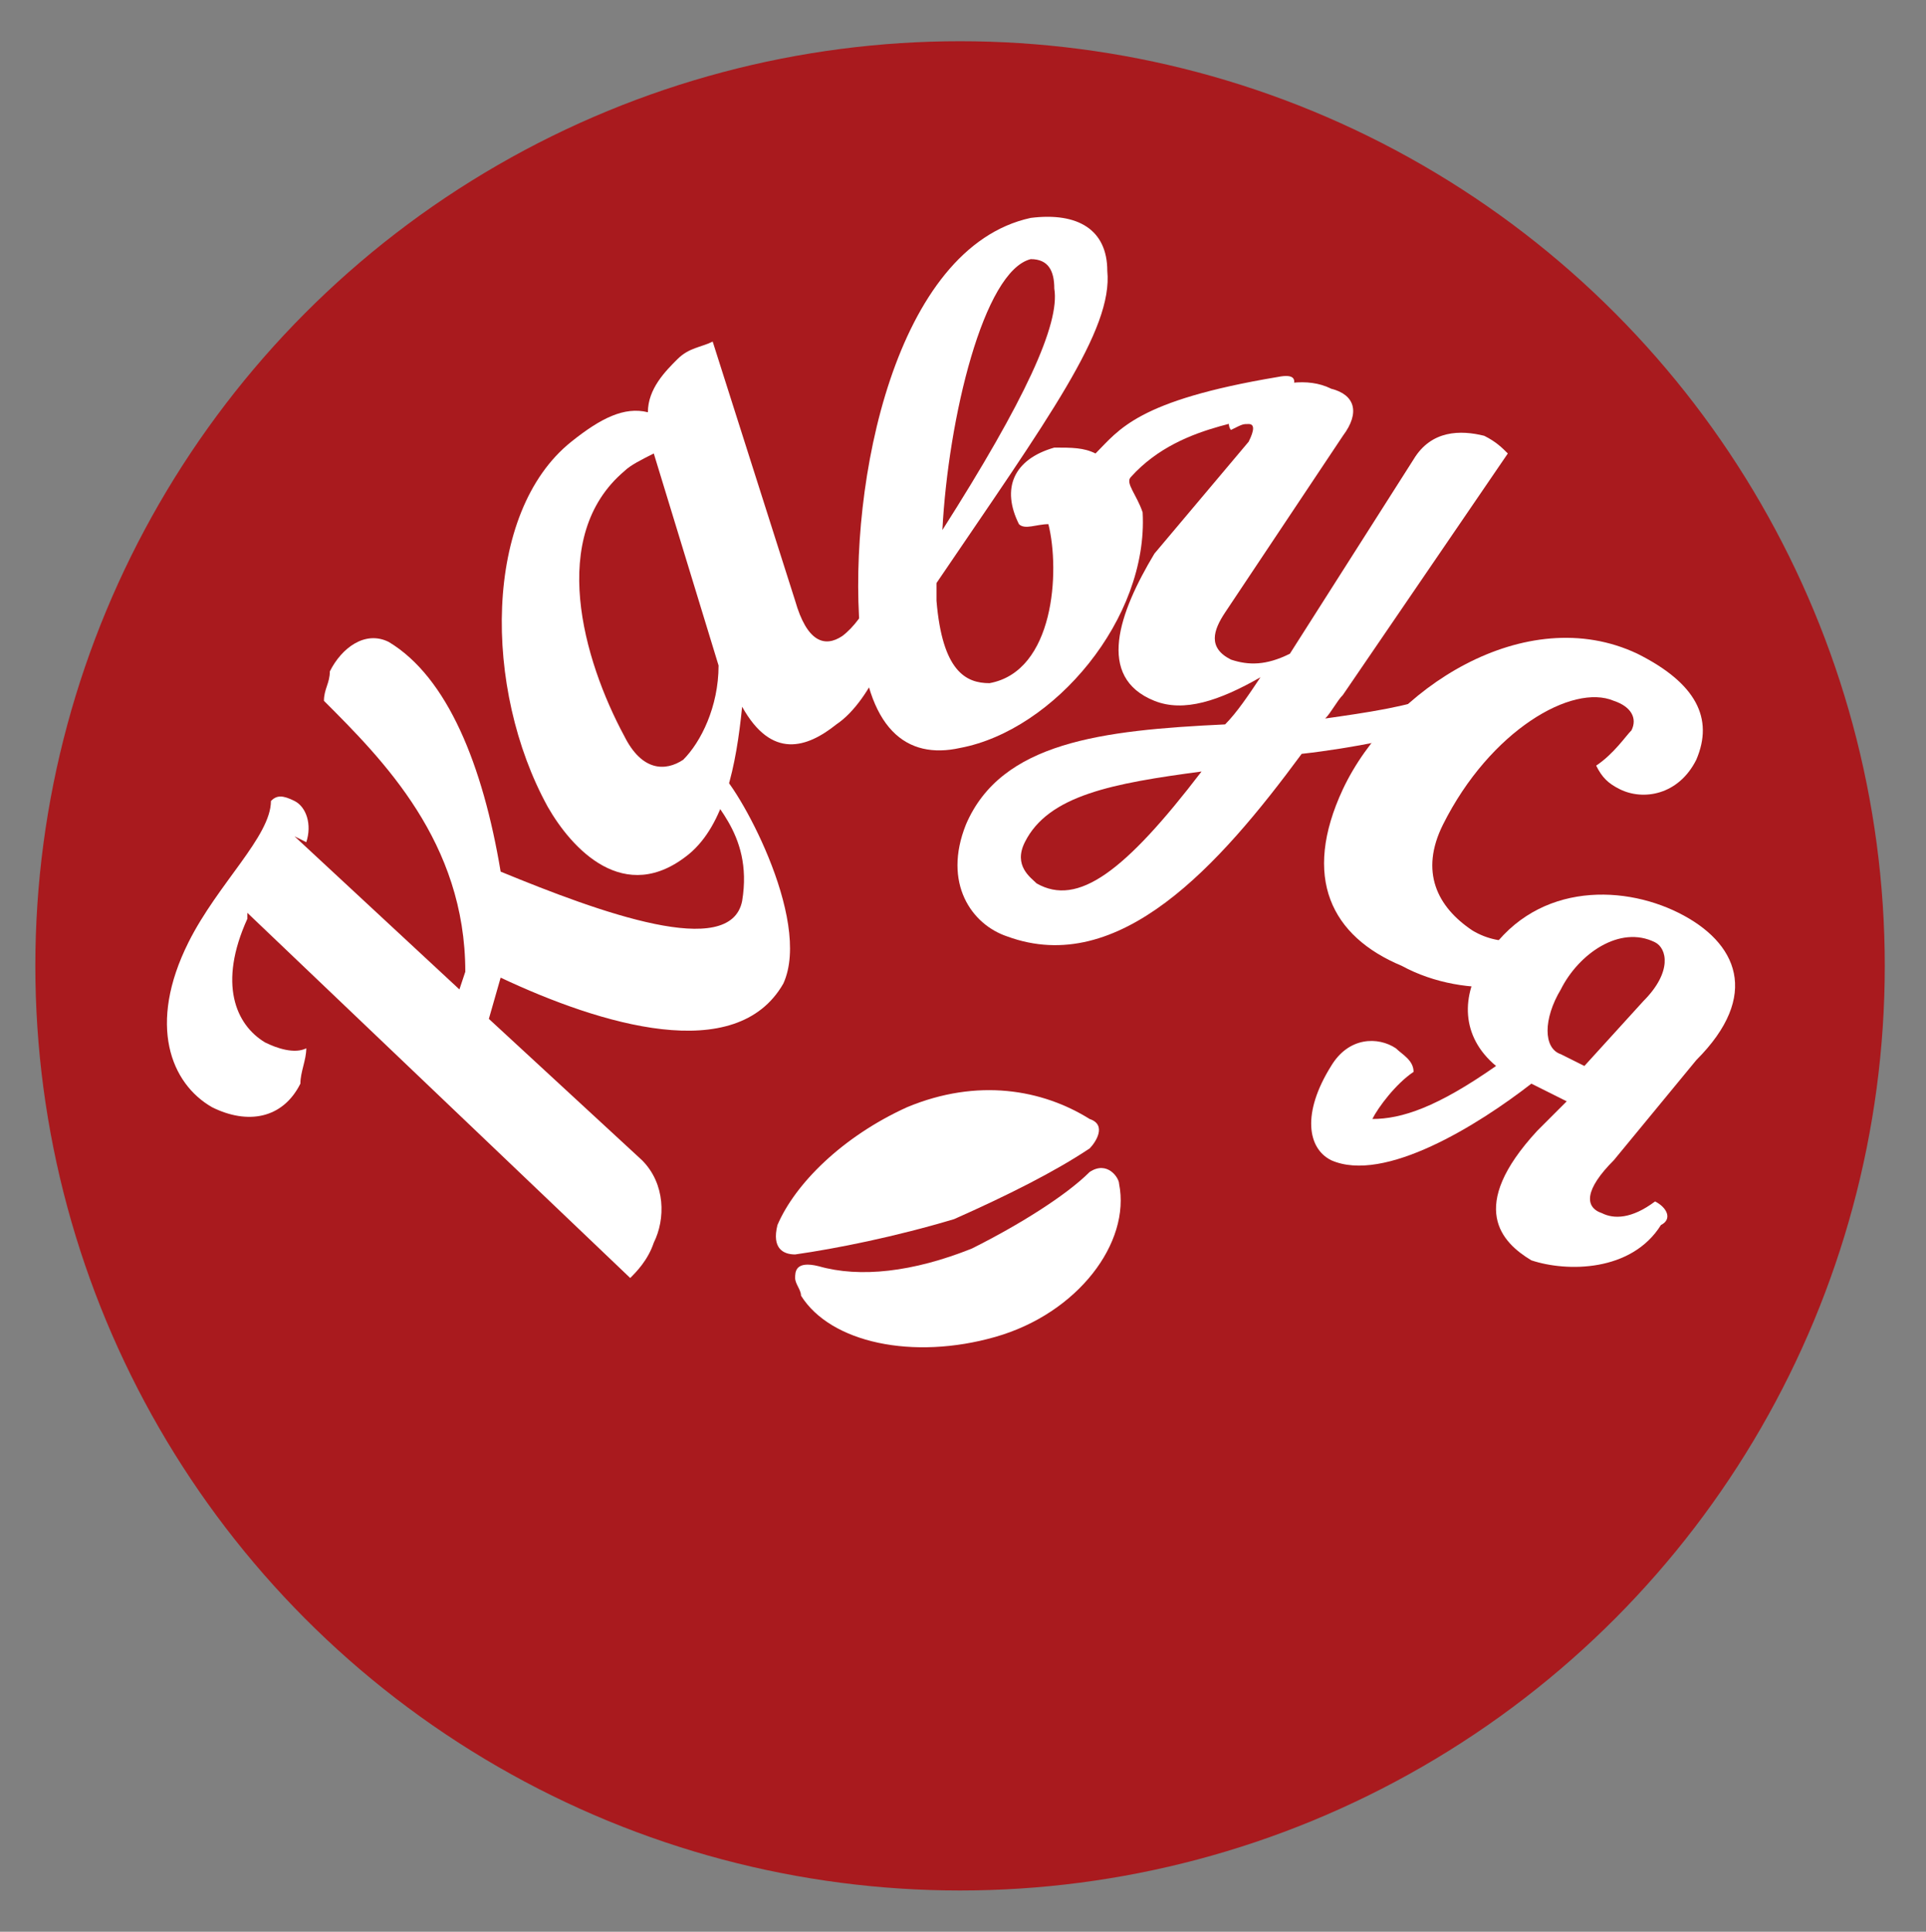 <?xml version="1.0" encoding="utf-8"?>
<!-- Generator: Adobe Illustrator 19.2.0, SVG Export Plug-In . SVG Version: 6.00 Build 0)  -->
<svg version="1.1" id="Layer_1" xmlns="http://www.w3.org/2000/svg" xmlns:xlink="http://www.w3.org/1999/xlink" x="0px" y="0px"
	 viewBox="0 0 32.7 32.8" style="enable-background:new 0 0 32.7 32.8;" xml:space="preserve">
<rect x="0" y="0" width="32.7" height="32.8" fill="#808080" stroke="none"/>
<style type="text/css">
	.st0{fill:#A91A1E;}
	.st1{fill:#FFFFFF;}
</style>
<circle class="st0" cx="16.3" cy="16.4" r="15.7"/>
<path class="st1" d="M8.5,16.6l-0.2,0.7l2.6,2.4c0.4,0.4,0.4,1,0.2,1.4c-0.1,0.3-0.3,0.5-0.4,0.6l-6.5-6.2l0,0.1
	c-0.5,1.1-0.2,1.8,0.3,2.1c0.2,0.1,0.5,0.2,0.7,0.1c0,0.2-0.1,0.4-0.1,0.6c-0.3,0.6-0.9,0.7-1.5,0.4c-0.7-0.4-1.1-1.4-0.4-2.8
	c0.5-1,1.4-1.8,1.4-2.4c0.1-0.1,0.2-0.1,0.4,0c0.2,0.1,0.3,0.4,0.2,0.7L5,14.2l2.8,2.6l0.1-0.3c0-2.2-1.4-3.6-2.4-4.6
	c0-0.2,0.1-0.3,0.1-0.5c0.2-0.4,0.6-0.7,1-0.5c1,0.6,1.6,2.1,1.9,3.9c1.7,0.7,3.9,1.5,4.1,0.5c0.2-1.2-0.6-1.7-0.7-2.1
	c0.1-0.1,0.2-0.2,0.3-0.1c0.3,0.2,1.6,2.5,1.1,3.6C12.5,18.1,10.2,17.4,8.5,16.6z"/>
<path class="st1" d="M11,7c0-0.4,0.3-0.7,0.5-0.9c0.2-0.2,0.4-0.2,0.6-0.3l1.4,4.4c0.2,0.7,0.5,0.8,0.8,0.6c0.4-0.3,0.7-1,0.8-1.5
	c0.1,0,0.3,0,0.3,0.1c0,0.1,0.1,0.2,0,0.3c-0.1,1-0.6,2.2-1.2,2.6c-0.5,0.4-1.1,0.6-1.6-0.3c-0.1,1-0.3,2-0.9,2.5
	c-1.1,0.9-2-0.1-2.4-0.8c-1.1-2-1.1-5,0.4-6.2C10.2,7.1,10.6,6.9,11,7z M11.1,7.7c-0.2,0.1-0.4,0.2-0.5,0.3c-1.3,1.1-0.7,3.2,0,4.5
	c0.3,0.6,0.7,0.6,1,0.4c0.3-0.3,0.6-0.9,0.6-1.6L11.1,7.7z"/>
<path class="st1" d="M21.7,6.9c-0.2,0.3-1.6,0.2-2.5,1.2c-0.1,0.1,0.1,0.3,0.2,0.6c0.1,1.8-1.5,3.7-3.1,4c-0.9,0.2-1.6-0.3-1.7-2
	c-0.2-2.5,0.6-6.5,2.9-7c0.8-0.1,1.3,0.2,1.3,0.9c0.1,1-1,2.5-2.9,5.3c0,0.1,0,0.2,0,0.3c0.1,1.2,0.5,1.4,0.9,1.4
	c1.1-0.2,1.2-1.9,1-2.7c-0.2,0-0.4,0.1-0.5,0c-0.3-0.6-0.1-1.1,0.6-1.3c0.3,0,0.5,0,0.7,0.1c0.4-0.4,0.7-0.9,3.1-1.3
	C22.2,6.3,21.9,6.7,21.7,6.9z M16,9c1.4-2.2,2-3.5,1.9-4.1c0-0.3-0.1-0.5-0.4-0.5C16.7,4.6,16.1,7.1,16,9z"/>
<path class="st1" d="M21.2,7.5c0.1-0.2,0.1-0.3,0-0.3c-0.1,0-0.1,0-0.3,0.1c-0.1-0.1,0-0.5,0.3-0.6c0.5-0.2,1-0.3,1.4-0.1
	c0.4,0.1,0.5,0.4,0.2,0.8l-2,3c-0.2,0.3-0.3,0.6,0.1,0.8c0.3,0.1,0.6,0.1,1-0.1L24,7.8c0.3-0.5,0.8-0.5,1.2-0.4
	c0.2,0.1,0.3,0.2,0.4,0.3l-2.8,4.1c-0.1,0.1-0.2,0.3-0.3,0.4c0.7-0.1,1.4-0.2,1.9-0.4c0.1,0.2,0,0.5-0.2,0.6
	c-0.3,0.1-1.2,0.3-2.1,0.4c-1.4,1.9-3.1,3.8-5,3.1c-0.6-0.2-1.1-0.9-0.7-1.9c0.6-1.4,2.3-1.6,4.4-1.7c0.2-0.2,0.4-0.5,0.6-0.8
	c-0.7,0.4-1.3,0.6-1.8,0.4c-1-0.4-0.6-1.5,0-2.5L21.2,7.5z M20.4,13.1c-1.5,0.2-2.6,0.4-3,1.2c-0.2,0.4,0.1,0.6,0.2,0.7
	C18.3,15.4,19.1,14.8,20.4,13.1z"/>
<path class="st1" d="M27.8,11.1c1,0.5,1.3,1.1,1,1.8c-0.3,0.6-0.9,0.7-1.3,0.5c-0.2-0.1-0.3-0.2-0.4-0.4c0.3-0.2,0.5-0.5,0.6-0.6
	c0.1-0.2,0-0.4-0.3-0.5c-0.7-0.3-2.1,0.5-2.9,2.1c-0.4,0.8-0.1,1.4,0.5,1.8c0.5,0.3,1.1,0.2,1.5-0.1c0.2,0.1,0.3,0.3,0.2,0.5
	c-0.3,0.6-1.8,0.8-2.9,0.2c-1.2-0.5-1.7-1.5-1-3C23.6,11.7,25.9,10.2,27.8,11.1z"/>
<path class="st1" d="M27.4,19.7c-0.5,0.5-0.5,0.8-0.2,0.9c0.2,0.1,0.5,0.1,0.9-0.2c0.2,0.1,0.3,0.3,0.1,0.4
	c-0.5,0.8-1.6,0.8-2.2,0.6c-0.5-0.3-1.1-0.9,0.1-2.2l0.5-0.5L26,18.4c-0.9,0.7-2.5,1.7-3.4,1.3c-0.4-0.2-0.5-0.8,0-1.6
	c0.3-0.5,0.8-0.5,1.1-0.3c0.1,0.1,0.3,0.2,0.3,0.4c-0.3,0.2-0.6,0.6-0.7,0.8c0.5,0,1.1-0.2,2.1-0.9c-0.6-0.5-0.6-1.2-0.2-1.8
	c0.8-1.3,2.3-1.3,3.3-0.8c1,0.5,1.4,1.4,0.3,2.5L27.4,19.7z M26.5,17.9l0.4,0.2l1-1.1c0.5-0.5,0.4-0.9,0.2-1
	c-0.6-0.3-1.3,0.2-1.6,0.8C26.2,17.3,26.2,17.8,26.5,17.9z"/>
<path class="st1" d="M16.5,21.2c-1,0.4-1.9,0.5-2.6,0.3c-0.4-0.1-0.4,0.1-0.4,0.2c0,0.1,0.1,0.2,0.1,0.3c0.5,0.8,1.9,1.1,3.3,0.7
	c1.4-0.4,2.3-1.6,2.1-2.6c0-0.1-0.2-0.4-0.5-0.2C18.1,20.3,17.3,20.8,16.5,21.2z"/>
<path class="st1" d="M16.2,20.7c0.9-0.4,1.7-0.8,2.3-1.2c0.1-0.1,0.3-0.4,0-0.5c-0.8-0.5-1.9-0.7-3.1-0.2c-1.1,0.5-1.9,1.3-2.2,2
	c-0.1,0.4,0.1,0.5,0.3,0.5C14.2,21.2,15.2,21,16.2,20.7z"/>
</svg>
